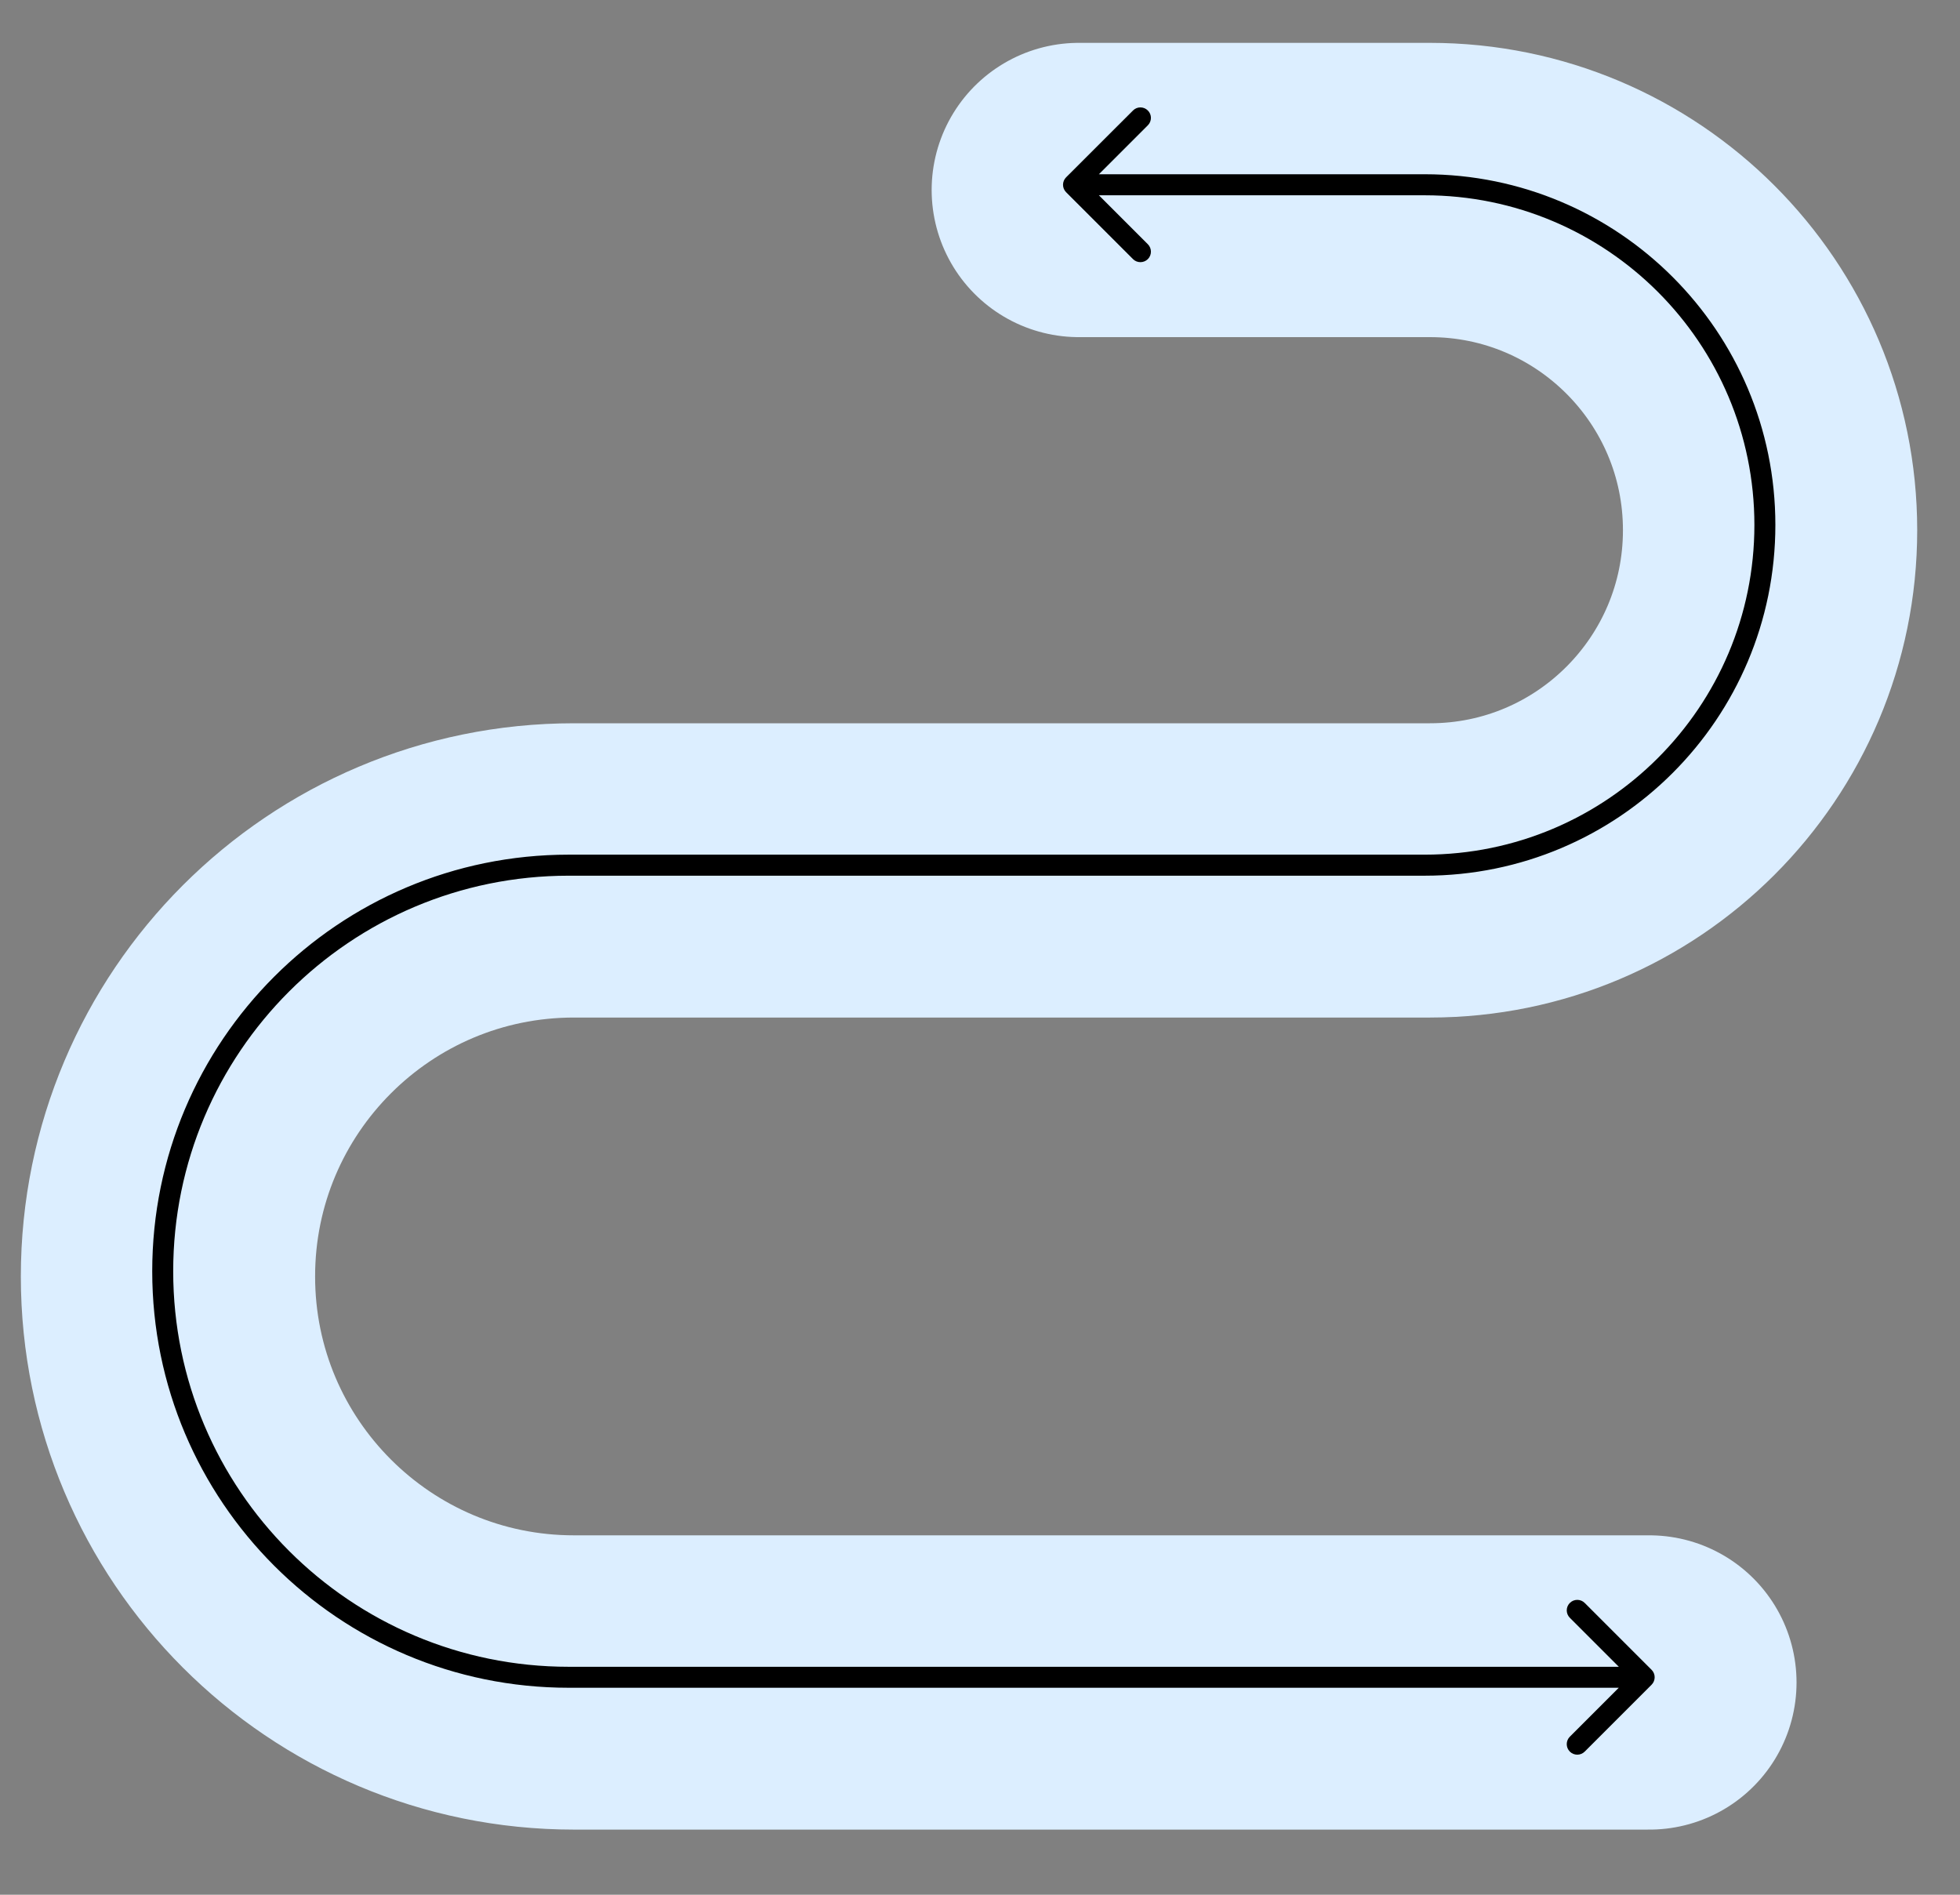 <svg width="30" height="29" viewBox="0 0 30 29" fill="none" xmlns="http://www.w3.org/2000/svg">
<rect x="0" y="0" width="30" height="29" fill="#808080" stroke="none"/>
<path d="M16.512 2.908L21.887 2.908C24.762 2.908 27.093 5.239 27.093 8.115V8.115C27.093 10.991 24.762 13.322 21.887 13.322L8.785 13.322C5.353 13.322 2.571 16.104 2.571 19.537V19.537C2.571 22.969 5.353 25.751 8.785 25.751L25.246 25.751" stroke="#DCEEFF" stroke-width="4.504" stroke-linecap="round" stroke-linejoin="round"/>
<path d="M16.318 2.714C16.255 2.777 16.255 2.879 16.318 2.942L17.342 3.966C17.404 4.028 17.506 4.028 17.569 3.966C17.632 3.903 17.632 3.801 17.569 3.738L16.659 2.828L17.569 1.918C17.632 1.855 17.632 1.753 17.569 1.691C17.506 1.628 17.404 1.628 17.342 1.691L16.318 2.714ZM25.28 25.785C25.342 25.722 25.342 25.62 25.28 25.558L24.256 24.534C24.193 24.471 24.091 24.471 24.028 24.534C23.965 24.597 23.965 24.698 24.028 24.761L24.938 25.671L24.028 26.581C23.965 26.644 23.965 26.746 24.028 26.809C24.091 26.872 24.193 26.872 24.256 26.809L25.28 25.785ZM16.432 2.989L21.806 2.989L21.806 2.667L16.432 2.667L16.432 2.989ZM21.806 13.081L8.705 13.081L8.705 13.403L21.806 13.403L21.806 13.081ZM8.705 25.832L25.166 25.832L25.166 25.511L8.705 25.511L8.705 25.832ZM2.33 19.457C2.33 22.978 5.184 25.832 8.705 25.832L8.705 25.511C5.362 25.511 2.651 22.8 2.651 19.457L2.33 19.457ZM8.705 13.081C5.184 13.081 2.33 15.935 2.33 19.457L2.651 19.457C2.651 16.113 5.362 13.403 8.705 13.403L8.705 13.081ZM26.853 8.035C26.853 10.822 24.593 13.081 21.806 13.081L21.806 13.403C24.771 13.403 27.174 11 27.174 8.035L26.853 8.035ZM21.806 2.989C24.593 2.989 26.853 5.248 26.853 8.035L27.174 8.035C27.174 5.071 24.771 2.667 21.806 2.667L21.806 2.989Z" fill="black"/>
</svg>
